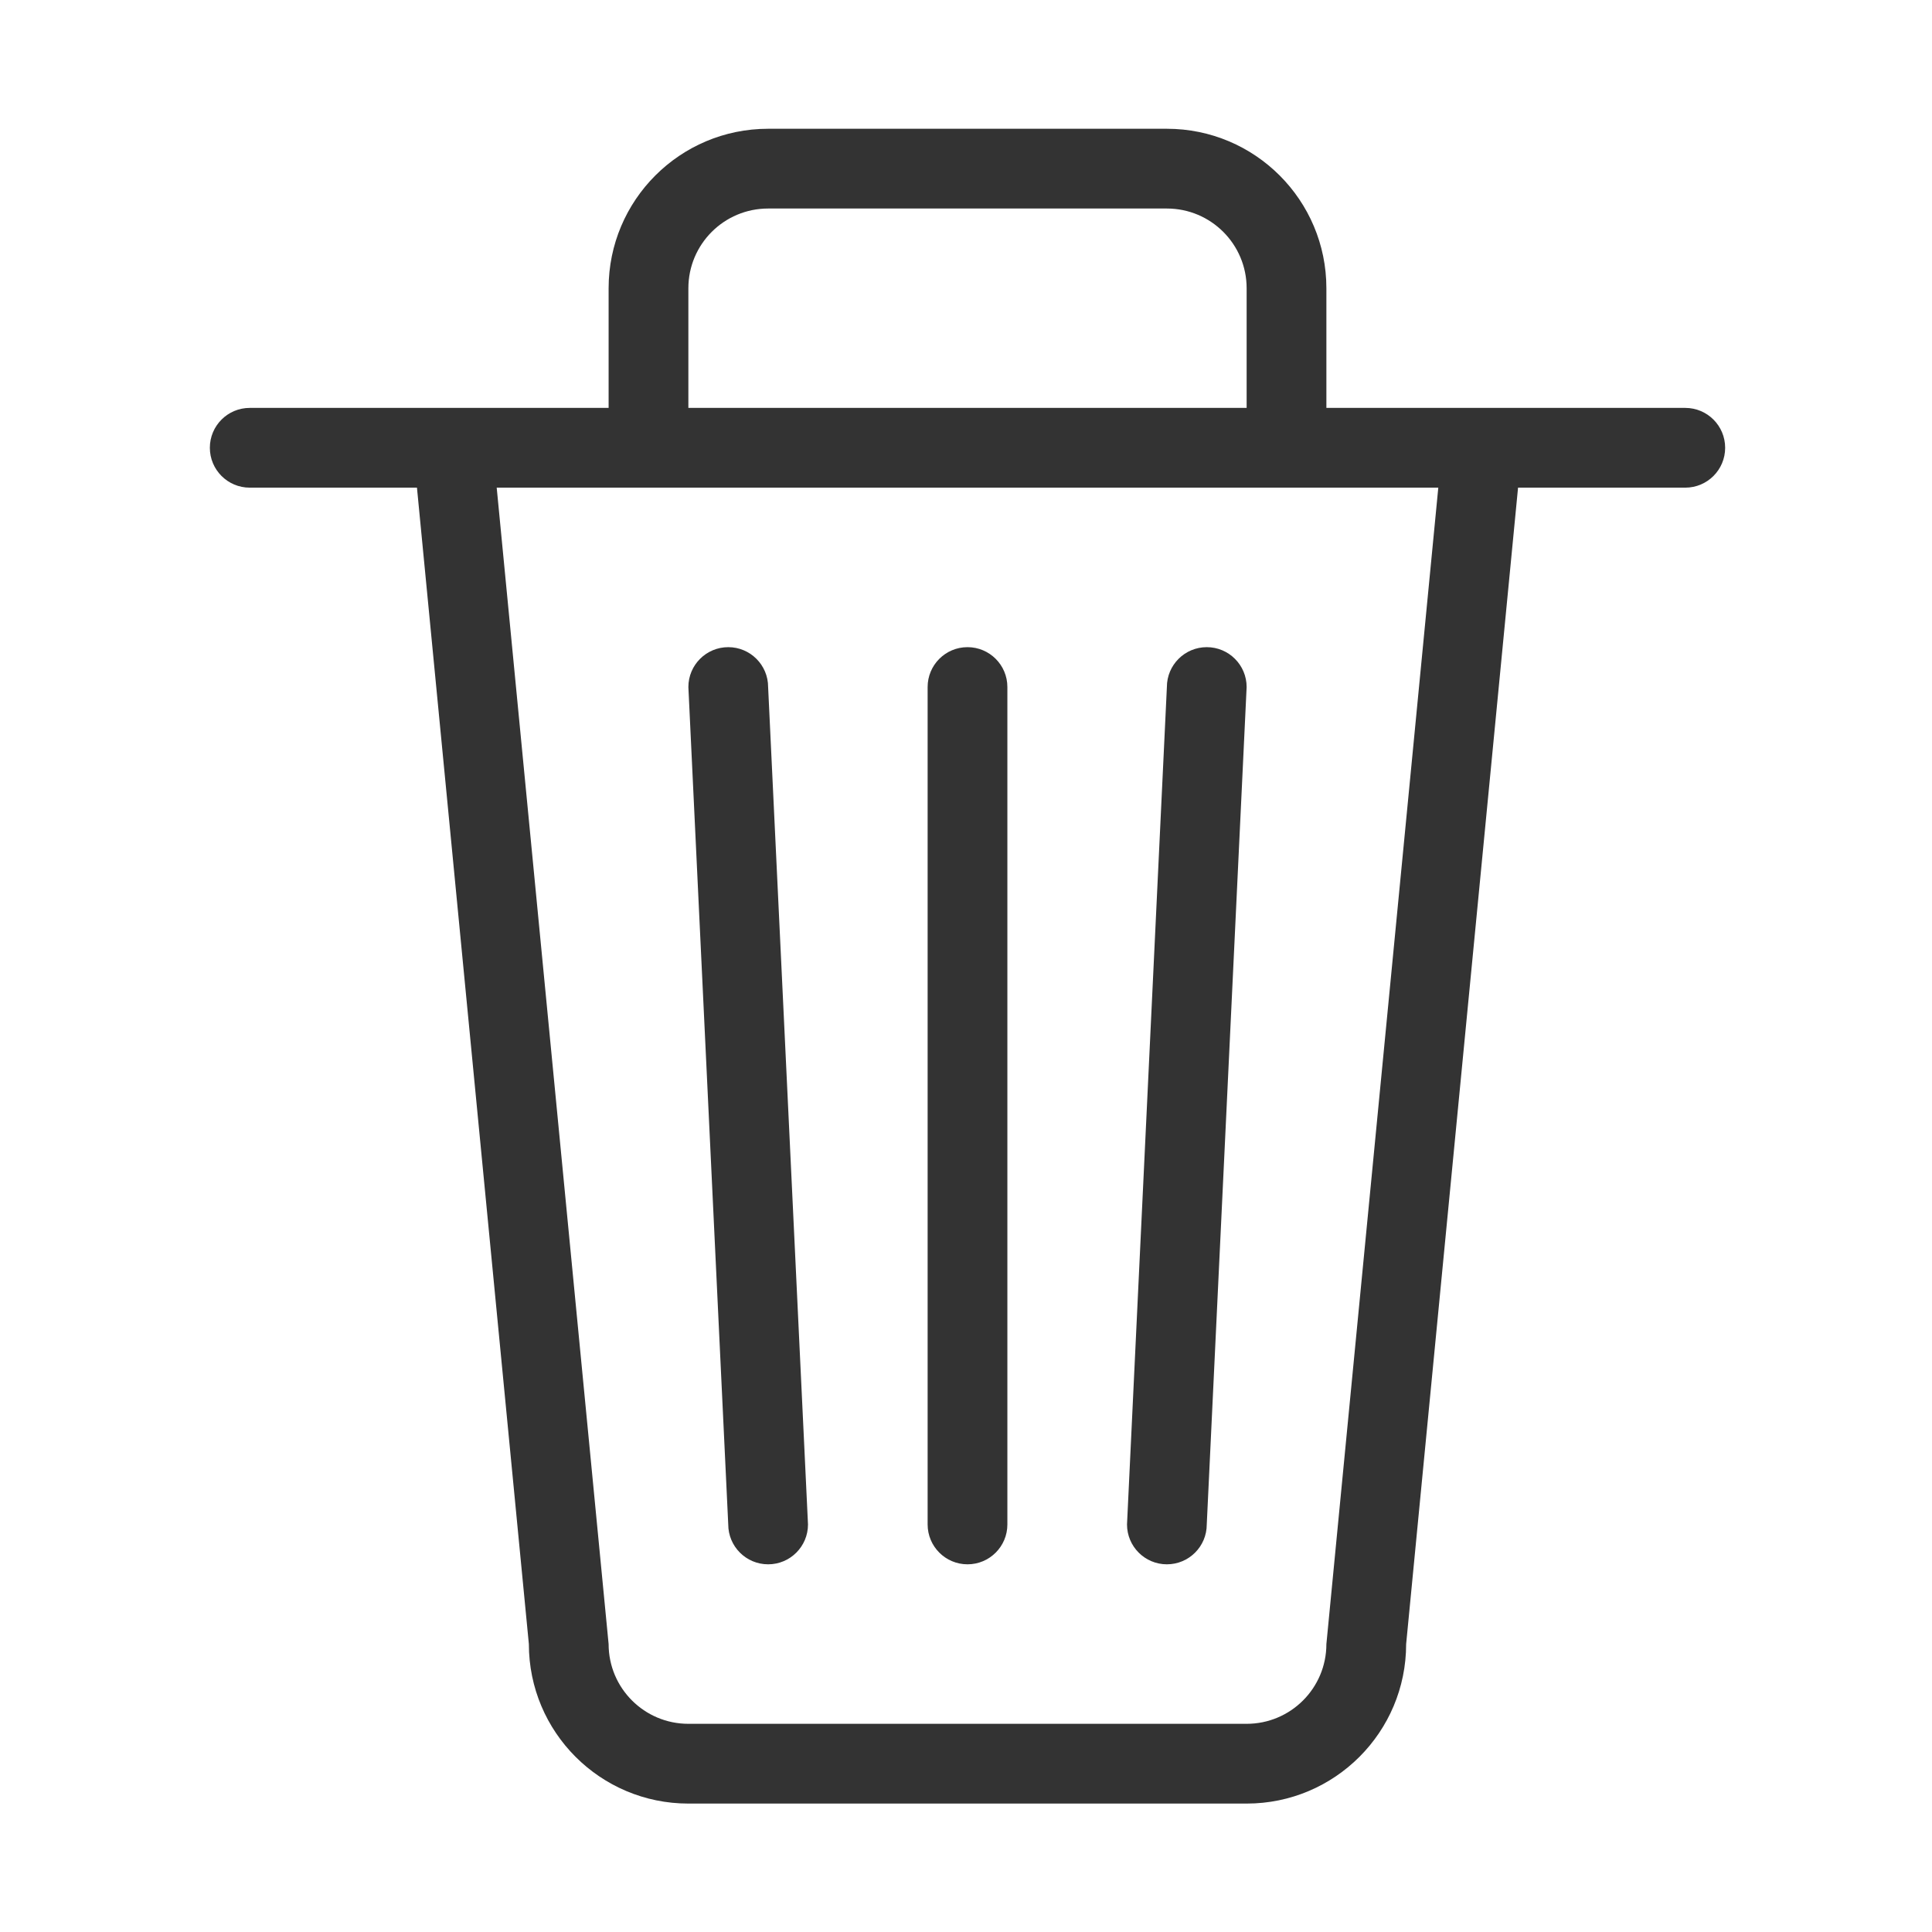 <?xml version="1.0" standalone="no"?><!DOCTYPE svg PUBLIC "-//W3C//DTD SVG 1.1//EN" "http://www.w3.org/Graphics/SVG/1.1/DTD/svg11.dtd"><svg t="1504670095365" class="icon" style="" viewBox="0 0 1024 1024" version="1.1" xmlns="http://www.w3.org/2000/svg" p-id="948" xmlns:xlink="http://www.w3.org/1999/xlink" width="200" height="200"><defs><style type="text/css"></style></defs><path d="M512.796 829.118c11.673 0 21.135-9.462 21.135-21.133V364.143c0-11.673-9.462-21.135-21.135-21.135-11.671 0-21.135 9.462-21.135 21.135v443.842c0 11.671 9.465 21.133 21.135 21.133z m-105.676 0c11.673 0 21.135-9.462 21.135-21.133L407.12 364.143c0-11.673-9.462-21.135-21.135-21.135-11.673 0-21.133 9.462-21.133 21.135l21.133 443.842c0 11.671 9.464 21.133 21.135 21.133z m486.111-612.922H703.013v-63.404c0-46.692-37.849-84.543-84.541-84.543H407.12c-46.69 0-84.541 37.851-84.541 84.543v63.404H132.364c-11.673 0-21.137 9.462-21.137 21.137 0 11.671 9.464 21.133 21.137 21.133h88.632l59.313 612.924c0 46.69 37.851 84.539 84.543 84.539h295.891c46.692 0 84.541-37.849 84.541-84.539l59.315-612.924h88.632c11.673 0 21.135-9.462 21.135-21.133 0-11.675-9.462-21.137-21.135-21.137z m-528.379-63.404c0-23.346 18.922-42.271 42.268-42.271h211.353c23.348 0 42.271 18.924 42.271 42.271v63.404H364.852v-63.404z m338.162 718.599c0 23.344-18.924 42.268-42.271 42.268H364.852c-23.346 0-42.273-18.924-42.273-42.268l-59.315-612.924h499.065l-59.315 612.924z m-84.541-42.273c11.673 0 21.135-9.462 21.135-21.133l21.135-443.842c0-11.673-9.46-21.135-21.135-21.135-11.671 0-21.135 9.462-21.135 21.135L597.34 807.985c0 11.671 9.46 21.133 21.133 21.133z" p-id="949" fill="#333"></path></svg>